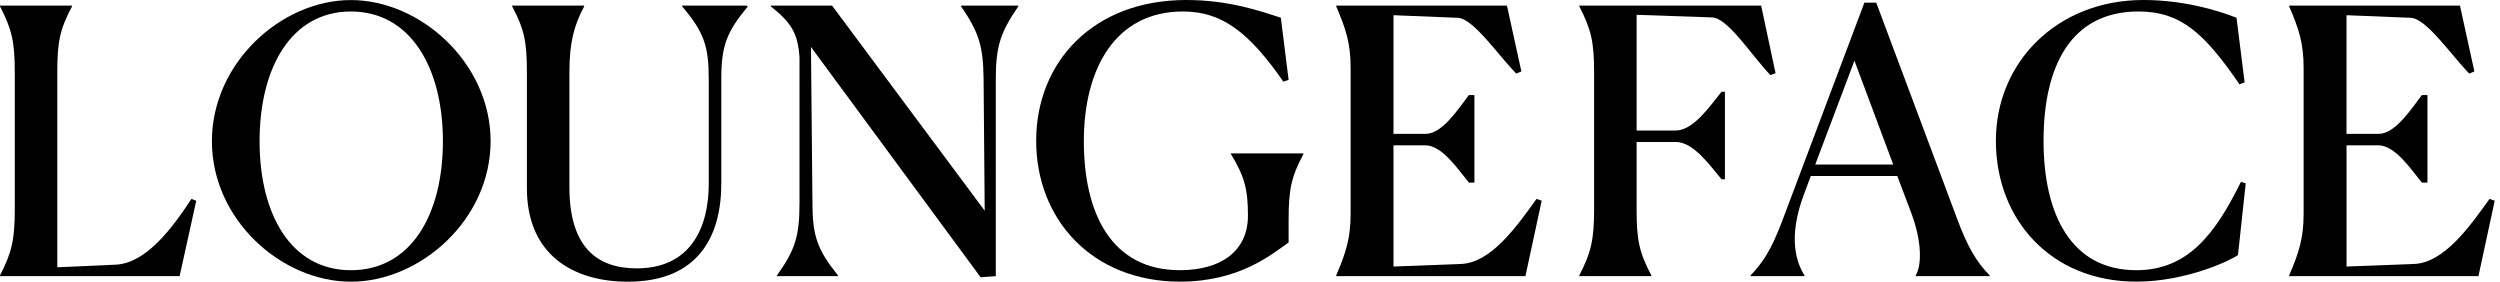 <svg viewBox="0 0 142 16" fill="none" xmlns="http://www.w3.org/2000/svg">
<path d="M3.254 4.118C3.254 2.376 3.401 1.662 4.093 0.359V0.317H0V0.359C0.672 1.662 0.84 2.375 0.84 4.118V11.885C0.84 13.607 0.672 14.341 0 15.642V15.684H10.203L11.147 11.402L10.874 11.297C9.719 13.061 8.25 14.971 6.549 15.034L3.254 15.181V4.118Z" fill="current"/>
<path d="M19.93 0.003C15.984 0.003 12.036 3.571 12.036 8.022C12.036 12.473 15.984 16 19.93 16C23.876 16 27.866 12.473 27.866 8.022C27.866 3.571 23.878 0.003 19.93 0.003ZM19.93 15.348C16.528 15.348 14.744 12.178 14.744 8.022C14.744 3.866 16.529 0.653 19.93 0.653C23.33 0.653 25.157 3.865 25.157 8.022C25.157 12.179 23.351 15.348 19.93 15.348Z" fill="current"/>
<path d="M35.659 16C39.669 16 40.97 13.417 40.97 10.415V4.495C40.97 2.606 41.264 1.829 42.481 0.359L42.377 0.317H38.745V0.359C39.983 1.829 40.257 2.606 40.257 4.495V10.436C40.257 12.955 39.208 15.243 36.163 15.243C33.917 15.243 32.342 14.047 32.342 10.625V4.118C32.342 2.376 32.616 1.43 33.182 0.359V0.317H29.089V0.359C29.782 1.662 29.928 2.375 29.928 4.118V10.689C29.928 14.468 32.552 16 35.66 16H35.659Z" fill="current"/>
<path d="M55.7 15.748L56.561 15.686V4.495C56.561 2.606 56.835 1.829 57.842 0.359V0.317H54.588V0.359C55.596 1.829 55.848 2.606 55.868 4.495L55.931 11.968L47.26 0.317H43.775V0.359C44.951 1.283 45.329 1.913 45.412 3.277V11.507C45.412 13.396 45.181 14.172 44.132 15.642V15.684H47.595V15.642C46.419 14.172 46.147 13.396 46.147 11.507L46.063 2.669L55.698 15.747L55.7 15.748Z" fill="current"/>
<path d="M73.193 13.774V12.514C73.193 10.772 73.34 10.057 74.032 8.755V8.713H69.918V8.755C70.673 9.994 70.884 10.728 70.884 12.24C70.884 14.298 69.309 15.347 67.02 15.347C63.137 15.347 61.562 12.135 61.562 8.02C61.562 3.905 63.346 0.652 67.189 0.652C69.394 0.652 70.926 1.807 72.899 4.64L73.193 4.535L72.752 1.008C71.597 0.63 69.792 0 67.378 0C62.088 0 58.855 3.527 58.855 7.999C58.855 12.47 62.045 15.997 67.02 15.997C70.4 15.997 72.206 14.465 73.193 13.772V13.774Z" fill="current"/>
<path d="M75.895 15.684H86.644L87.568 11.402L87.274 11.297C86.119 12.914 84.671 14.929 82.992 14.992L79.15 15.139V8.253H80.956C81.922 8.253 82.825 9.638 83.433 10.373H83.747V5.398H83.433C82.825 6.196 81.921 7.603 80.977 7.603H79.15V0.864L82.803 1.011C83.684 1.053 85.049 3.068 86.12 4.182L86.414 4.055L85.595 0.318H75.897V0.361C76.442 1.641 76.716 2.438 76.716 3.866V12.137C76.716 13.544 76.442 14.362 75.897 15.642V15.684H75.895Z" fill="current"/>
<path d="M93.798 15.642C93.106 14.341 92.959 13.627 92.959 11.885V8.064H95.183C96.212 8.064 97.157 9.449 97.787 10.184H97.976V5.209H97.787C97.136 6.006 96.191 7.413 95.183 7.413H92.959V0.842L97.241 0.989C98.143 1.01 99.488 3.151 100.559 4.265L100.852 4.16L100.033 0.318H89.705V0.361C90.377 1.663 90.545 2.376 90.545 4.119V11.886C90.545 13.608 90.377 14.342 89.705 15.643V15.686H93.798V15.643V15.642Z" fill="current"/>
<path d="M111.104 12.263L106.57 0.15H105.898L101.425 12.032C100.817 13.649 100.439 14.594 99.432 15.643V15.686H102.496V15.643C102.055 14.951 101.53 13.544 102.454 11.066L102.853 9.995H107.765L108.583 12.157C109.15 13.71 109.171 15.034 108.814 15.642V15.684H113.012V15.642C112.277 14.886 111.774 14.089 111.102 12.262L111.104 12.263ZM103.106 9.346L105.332 3.447L107.536 9.346H103.106Z" fill="current"/>
<path d="M127.558 10.415L127.284 10.331C125.835 13.27 124.282 15.348 121.343 15.348C117.669 15.348 116.074 12.22 116.074 8C116.074 3.78 117.606 0.652 121.47 0.652C123.841 0.652 125.186 1.848 127.201 4.787L127.495 4.682L127.034 1.008C125.921 0.567 123.969 0 121.743 0C116.851 0 113.366 3.527 113.366 7.999C113.366 12.47 116.495 15.997 121.343 15.997C124.22 15.997 126.759 14.759 127.117 14.485L127.558 10.413V10.415Z" fill="current"/>
<path d="M130.028 15.684H140.776L141.7 11.402L141.406 11.297C140.252 12.914 138.803 14.929 137.124 14.992L133.283 15.139V8.253H135.087C136.053 8.253 136.955 9.638 137.564 10.373H137.879V5.398H137.564C136.955 6.196 136.052 7.603 135.107 7.603H133.281V0.864L136.934 1.011C137.817 1.053 139.182 3.068 140.251 4.182L140.544 4.055L139.726 0.318H130.026V0.361C130.572 1.641 130.846 2.438 130.846 3.866V12.137C130.846 13.544 130.572 14.362 130.026 15.642V15.684H130.028Z" fill="current"/>
</svg>
